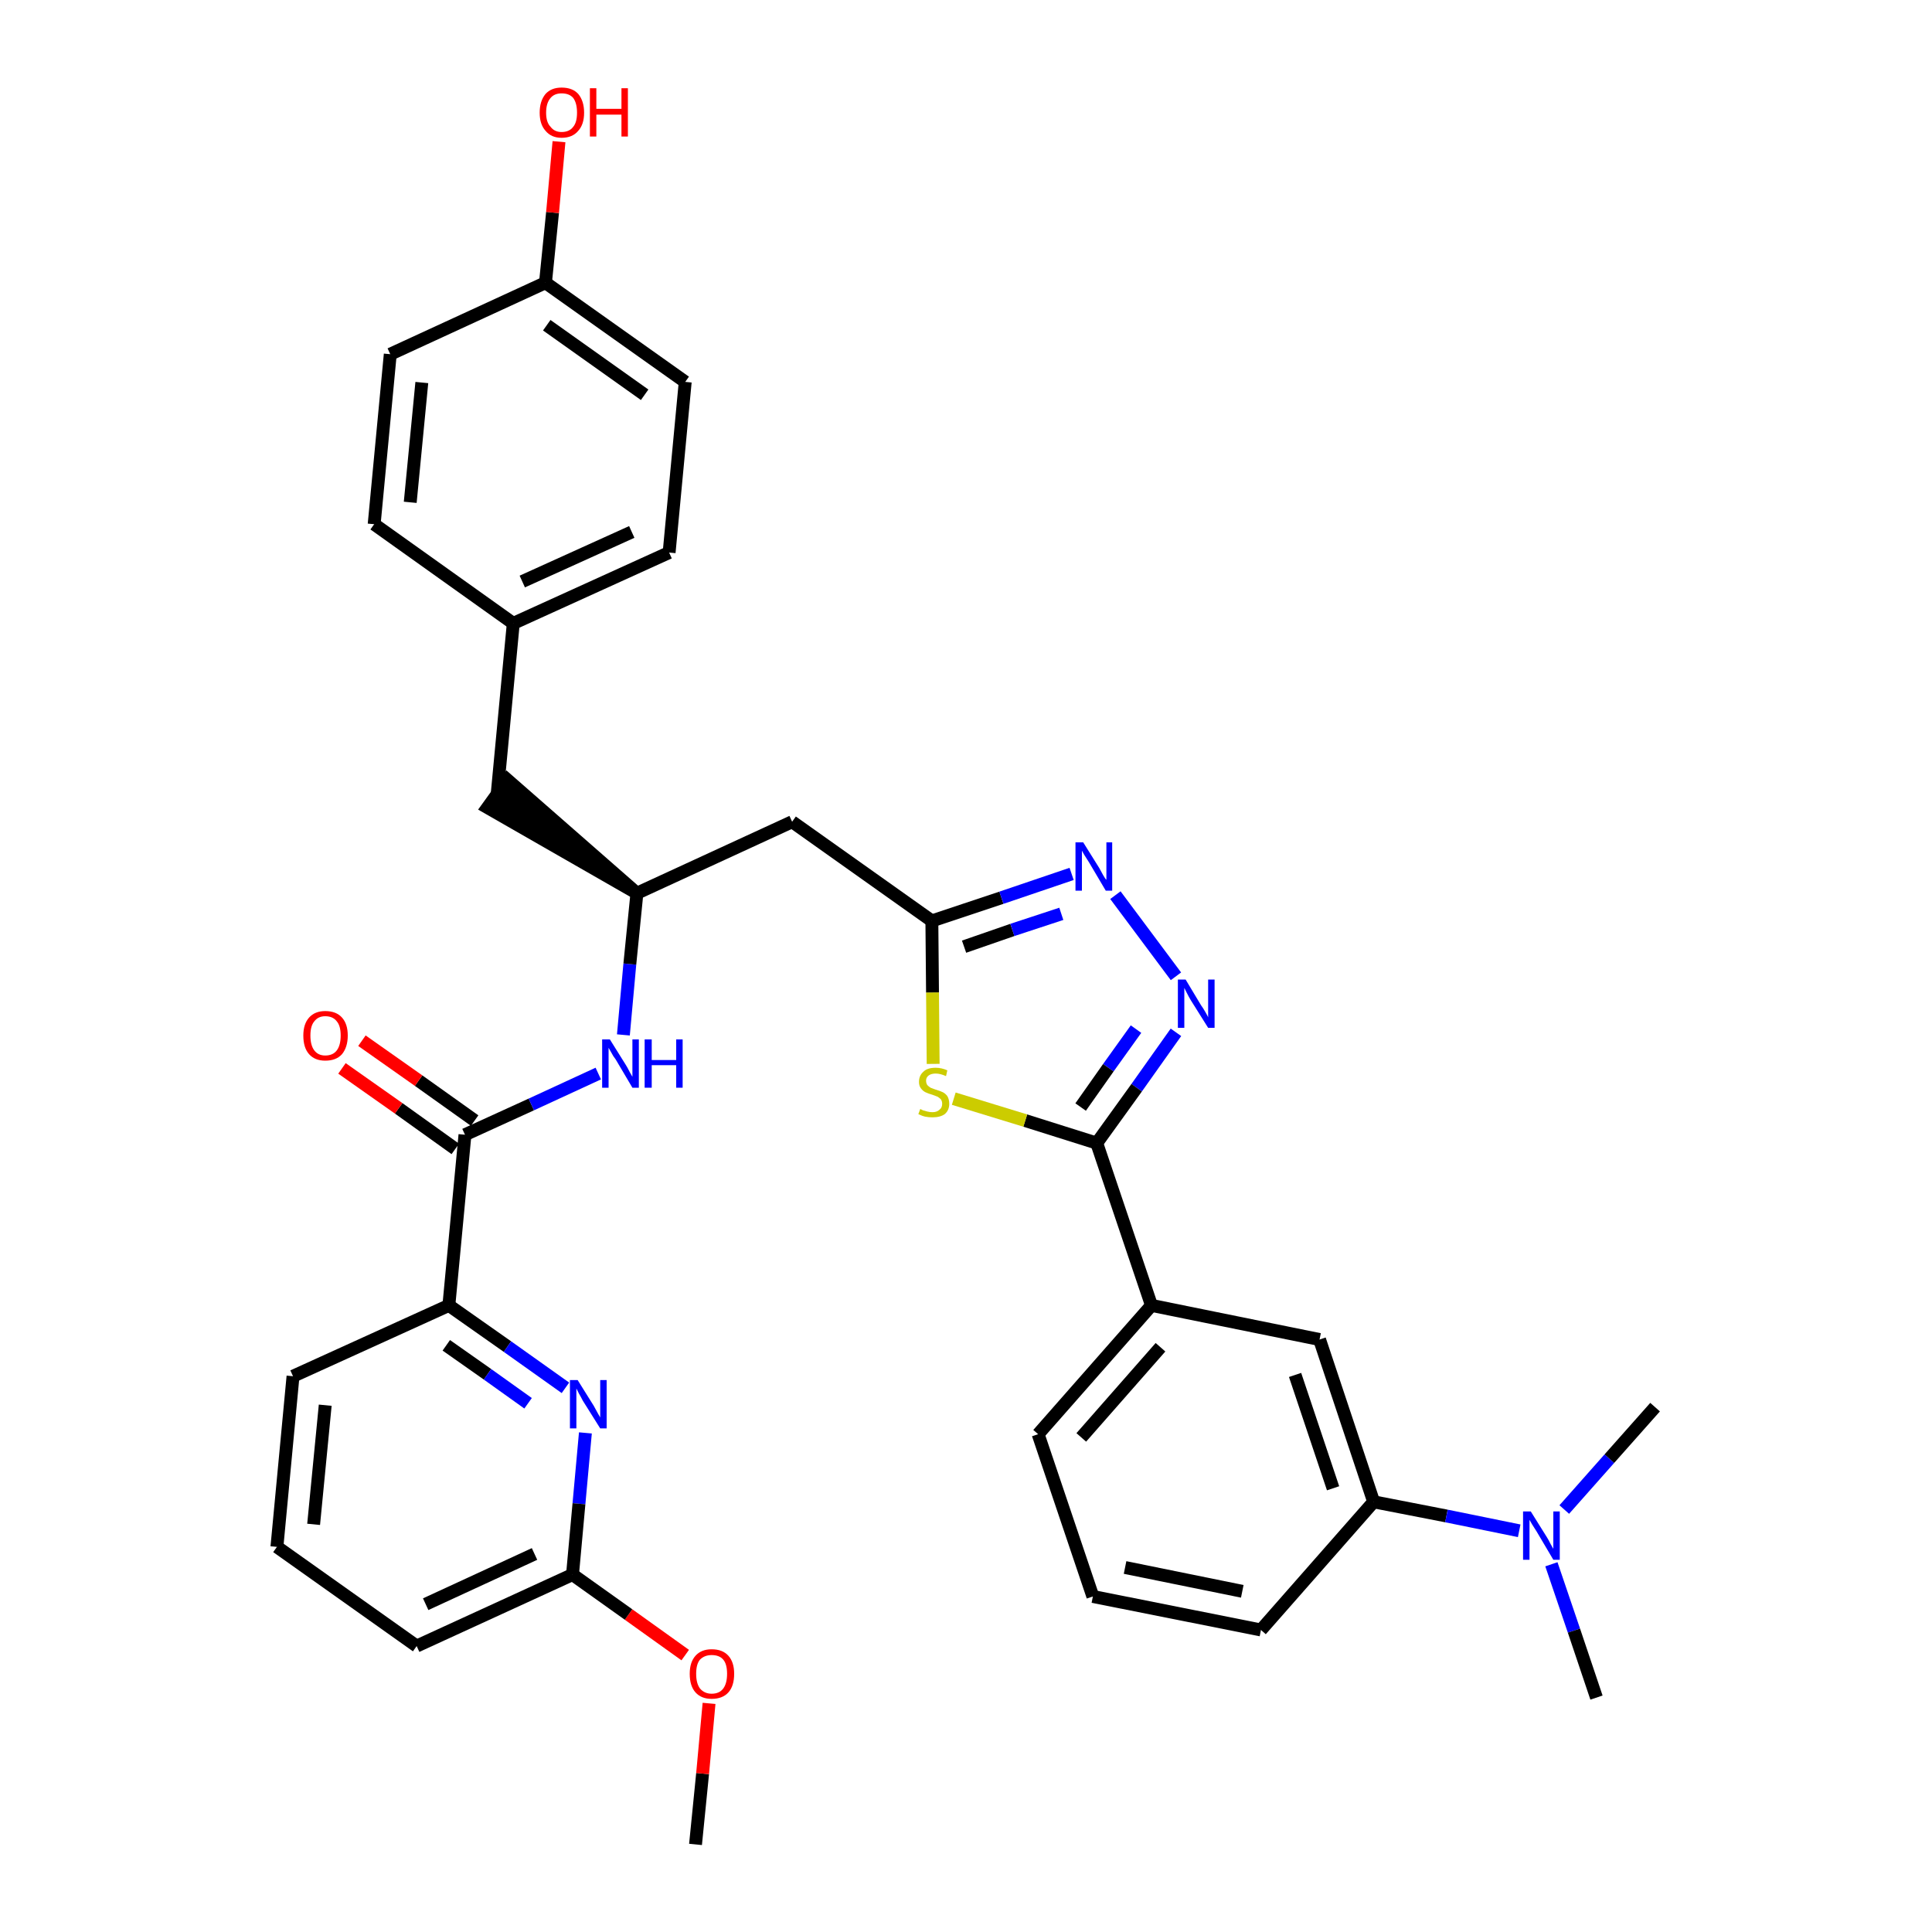 <?xml version='1.0' encoding='iso-8859-1'?>
<svg version='1.1' baseProfile='full'
              xmlns='http://www.w3.org/2000/svg'
                      xmlns:rdkit='http://www.rdkit.org/xml'
                      xmlns:xlink='http://www.w3.org/1999/xlink'
                  xml:space='preserve'
width='300px' height='300px' viewBox='0 0 300 300'>
<!-- END OF HEADER -->
<path class='bond-0 atom-0 atom-1' d='M 108.0,286.4 L 109.1,275.4' style='fill:none;fill-rule:evenodd;stroke:#000000;stroke-width:2.0px;stroke-linecap:butt;stroke-linejoin:miter;stroke-opacity:1' />
<path class='bond-0 atom-0 atom-1' d='M 109.1,275.4 L 110.1,264.5' style='fill:none;fill-rule:evenodd;stroke:#FF0000;stroke-width:2.0px;stroke-linecap:butt;stroke-linejoin:miter;stroke-opacity:1' />
<path class='bond-1 atom-1 atom-2' d='M 106.4,257.0 L 97.6,250.7' style='fill:none;fill-rule:evenodd;stroke:#FF0000;stroke-width:2.0px;stroke-linecap:butt;stroke-linejoin:miter;stroke-opacity:1' />
<path class='bond-1 atom-1 atom-2' d='M 97.6,250.7 L 88.9,244.5' style='fill:none;fill-rule:evenodd;stroke:#000000;stroke-width:2.0px;stroke-linecap:butt;stroke-linejoin:miter;stroke-opacity:1' />
<path class='bond-2 atom-2 atom-3' d='M 88.9,244.5 L 64.7,255.6' style='fill:none;fill-rule:evenodd;stroke:#000000;stroke-width:2.0px;stroke-linecap:butt;stroke-linejoin:miter;stroke-opacity:1' />
<path class='bond-2 atom-2 atom-3' d='M 83.0,241.3 L 66.1,249.1' style='fill:none;fill-rule:evenodd;stroke:#000000;stroke-width:2.0px;stroke-linecap:butt;stroke-linejoin:miter;stroke-opacity:1' />
<path class='bond-34 atom-34 atom-2' d='M 90.9,222.5 L 89.9,233.5' style='fill:none;fill-rule:evenodd;stroke:#0000FF;stroke-width:2.0px;stroke-linecap:butt;stroke-linejoin:miter;stroke-opacity:1' />
<path class='bond-34 atom-34 atom-2' d='M 89.9,233.5 L 88.9,244.5' style='fill:none;fill-rule:evenodd;stroke:#000000;stroke-width:2.0px;stroke-linecap:butt;stroke-linejoin:miter;stroke-opacity:1' />
<path class='bond-3 atom-3 atom-4' d='M 64.7,255.6 L 43.0,240.2' style='fill:none;fill-rule:evenodd;stroke:#000000;stroke-width:2.0px;stroke-linecap:butt;stroke-linejoin:miter;stroke-opacity:1' />
<path class='bond-4 atom-4 atom-5' d='M 43.0,240.2 L 45.5,213.7' style='fill:none;fill-rule:evenodd;stroke:#000000;stroke-width:2.0px;stroke-linecap:butt;stroke-linejoin:miter;stroke-opacity:1' />
<path class='bond-4 atom-4 atom-5' d='M 48.7,236.7 L 50.5,218.2' style='fill:none;fill-rule:evenodd;stroke:#000000;stroke-width:2.0px;stroke-linecap:butt;stroke-linejoin:miter;stroke-opacity:1' />
<path class='bond-5 atom-5 atom-6' d='M 45.5,213.7 L 69.7,202.7' style='fill:none;fill-rule:evenodd;stroke:#000000;stroke-width:2.0px;stroke-linecap:butt;stroke-linejoin:miter;stroke-opacity:1' />
<path class='bond-6 atom-6 atom-7' d='M 69.7,202.7 L 72.2,176.2' style='fill:none;fill-rule:evenodd;stroke:#000000;stroke-width:2.0px;stroke-linecap:butt;stroke-linejoin:miter;stroke-opacity:1' />
<path class='bond-33 atom-6 atom-34' d='M 69.7,202.7 L 78.8,209.1' style='fill:none;fill-rule:evenodd;stroke:#000000;stroke-width:2.0px;stroke-linecap:butt;stroke-linejoin:miter;stroke-opacity:1' />
<path class='bond-33 atom-6 atom-34' d='M 78.8,209.1 L 87.8,215.5' style='fill:none;fill-rule:evenodd;stroke:#0000FF;stroke-width:2.0px;stroke-linecap:butt;stroke-linejoin:miter;stroke-opacity:1' />
<path class='bond-33 atom-6 atom-34' d='M 69.3,208.9 L 75.7,213.4' style='fill:none;fill-rule:evenodd;stroke:#000000;stroke-width:2.0px;stroke-linecap:butt;stroke-linejoin:miter;stroke-opacity:1' />
<path class='bond-33 atom-6 atom-34' d='M 75.7,213.4 L 82.0,217.9' style='fill:none;fill-rule:evenodd;stroke:#0000FF;stroke-width:2.0px;stroke-linecap:butt;stroke-linejoin:miter;stroke-opacity:1' />
<path class='bond-7 atom-7 atom-8' d='M 73.7,174.0 L 65.0,167.8' style='fill:none;fill-rule:evenodd;stroke:#000000;stroke-width:2.0px;stroke-linecap:butt;stroke-linejoin:miter;stroke-opacity:1' />
<path class='bond-7 atom-7 atom-8' d='M 65.0,167.8 L 56.2,161.6' style='fill:none;fill-rule:evenodd;stroke:#FF0000;stroke-width:2.0px;stroke-linecap:butt;stroke-linejoin:miter;stroke-opacity:1' />
<path class='bond-7 atom-7 atom-8' d='M 70.7,178.4 L 61.9,172.1' style='fill:none;fill-rule:evenodd;stroke:#000000;stroke-width:2.0px;stroke-linecap:butt;stroke-linejoin:miter;stroke-opacity:1' />
<path class='bond-7 atom-7 atom-8' d='M 61.9,172.1 L 53.1,165.9' style='fill:none;fill-rule:evenodd;stroke:#FF0000;stroke-width:2.0px;stroke-linecap:butt;stroke-linejoin:miter;stroke-opacity:1' />
<path class='bond-8 atom-7 atom-9' d='M 72.2,176.2 L 82.5,171.5' style='fill:none;fill-rule:evenodd;stroke:#000000;stroke-width:2.0px;stroke-linecap:butt;stroke-linejoin:miter;stroke-opacity:1' />
<path class='bond-8 atom-7 atom-9' d='M 82.5,171.5 L 92.9,166.7' style='fill:none;fill-rule:evenodd;stroke:#0000FF;stroke-width:2.0px;stroke-linecap:butt;stroke-linejoin:miter;stroke-opacity:1' />
<path class='bond-9 atom-9 atom-10' d='M 96.8,160.7 L 97.8,149.7' style='fill:none;fill-rule:evenodd;stroke:#0000FF;stroke-width:2.0px;stroke-linecap:butt;stroke-linejoin:miter;stroke-opacity:1' />
<path class='bond-9 atom-9 atom-10' d='M 97.8,149.7 L 98.9,138.7' style='fill:none;fill-rule:evenodd;stroke:#000000;stroke-width:2.0px;stroke-linecap:butt;stroke-linejoin:miter;stroke-opacity:1' />
<path class='bond-10 atom-10 atom-11' d='M 98.9,138.7 L 78.8,121.1 L 75.7,125.4 Z' style='fill:#000000;fill-rule:evenodd;fill-opacity:1;stroke:#000000;stroke-width:2.0px;stroke-linecap:butt;stroke-linejoin:miter;stroke-opacity:1;' />
<path class='bond-18 atom-10 atom-19' d='M 98.9,138.7 L 123.0,127.6' style='fill:none;fill-rule:evenodd;stroke:#000000;stroke-width:2.0px;stroke-linecap:butt;stroke-linejoin:miter;stroke-opacity:1' />
<path class='bond-11 atom-11 atom-12' d='M 77.2,123.3 L 79.7,96.8' style='fill:none;fill-rule:evenodd;stroke:#000000;stroke-width:2.0px;stroke-linecap:butt;stroke-linejoin:miter;stroke-opacity:1' />
<path class='bond-12 atom-12 atom-13' d='M 79.7,96.8 L 103.9,85.8' style='fill:none;fill-rule:evenodd;stroke:#000000;stroke-width:2.0px;stroke-linecap:butt;stroke-linejoin:miter;stroke-opacity:1' />
<path class='bond-12 atom-12 atom-13' d='M 81.1,90.3 L 98.1,82.6' style='fill:none;fill-rule:evenodd;stroke:#000000;stroke-width:2.0px;stroke-linecap:butt;stroke-linejoin:miter;stroke-opacity:1' />
<path class='bond-35 atom-18 atom-12' d='M 58.1,81.4 L 79.7,96.8' style='fill:none;fill-rule:evenodd;stroke:#000000;stroke-width:2.0px;stroke-linecap:butt;stroke-linejoin:miter;stroke-opacity:1' />
<path class='bond-13 atom-13 atom-14' d='M 103.9,85.8 L 106.4,59.3' style='fill:none;fill-rule:evenodd;stroke:#000000;stroke-width:2.0px;stroke-linecap:butt;stroke-linejoin:miter;stroke-opacity:1' />
<path class='bond-14 atom-14 atom-15' d='M 106.4,59.3 L 84.7,43.9' style='fill:none;fill-rule:evenodd;stroke:#000000;stroke-width:2.0px;stroke-linecap:butt;stroke-linejoin:miter;stroke-opacity:1' />
<path class='bond-14 atom-14 atom-15' d='M 100.1,61.3 L 84.9,50.5' style='fill:none;fill-rule:evenodd;stroke:#000000;stroke-width:2.0px;stroke-linecap:butt;stroke-linejoin:miter;stroke-opacity:1' />
<path class='bond-15 atom-15 atom-16' d='M 84.7,43.9 L 85.8,33.0' style='fill:none;fill-rule:evenodd;stroke:#000000;stroke-width:2.0px;stroke-linecap:butt;stroke-linejoin:miter;stroke-opacity:1' />
<path class='bond-15 atom-15 atom-16' d='M 85.8,33.0 L 86.8,22.0' style='fill:none;fill-rule:evenodd;stroke:#FF0000;stroke-width:2.0px;stroke-linecap:butt;stroke-linejoin:miter;stroke-opacity:1' />
<path class='bond-16 atom-15 atom-17' d='M 84.7,43.9 L 60.6,55.0' style='fill:none;fill-rule:evenodd;stroke:#000000;stroke-width:2.0px;stroke-linecap:butt;stroke-linejoin:miter;stroke-opacity:1' />
<path class='bond-17 atom-17 atom-18' d='M 60.6,55.0 L 58.1,81.4' style='fill:none;fill-rule:evenodd;stroke:#000000;stroke-width:2.0px;stroke-linecap:butt;stroke-linejoin:miter;stroke-opacity:1' />
<path class='bond-17 atom-17 atom-18' d='M 65.5,59.4 L 63.7,78.0' style='fill:none;fill-rule:evenodd;stroke:#000000;stroke-width:2.0px;stroke-linecap:butt;stroke-linejoin:miter;stroke-opacity:1' />
<path class='bond-19 atom-19 atom-20' d='M 123.0,127.6 L 144.7,143.0' style='fill:none;fill-rule:evenodd;stroke:#000000;stroke-width:2.0px;stroke-linecap:butt;stroke-linejoin:miter;stroke-opacity:1' />
<path class='bond-20 atom-20 atom-21' d='M 144.7,143.0 L 155.5,139.4' style='fill:none;fill-rule:evenodd;stroke:#000000;stroke-width:2.0px;stroke-linecap:butt;stroke-linejoin:miter;stroke-opacity:1' />
<path class='bond-20 atom-20 atom-21' d='M 155.5,139.4 L 166.4,135.7' style='fill:none;fill-rule:evenodd;stroke:#0000FF;stroke-width:2.0px;stroke-linecap:butt;stroke-linejoin:miter;stroke-opacity:1' />
<path class='bond-20 atom-20 atom-21' d='M 149.7,147.0 L 157.2,144.4' style='fill:none;fill-rule:evenodd;stroke:#000000;stroke-width:2.0px;stroke-linecap:butt;stroke-linejoin:miter;stroke-opacity:1' />
<path class='bond-20 atom-20 atom-21' d='M 157.2,144.4 L 164.8,141.9' style='fill:none;fill-rule:evenodd;stroke:#0000FF;stroke-width:2.0px;stroke-linecap:butt;stroke-linejoin:miter;stroke-opacity:1' />
<path class='bond-36 atom-33 atom-20' d='M 144.9,165.2 L 144.8,154.1' style='fill:none;fill-rule:evenodd;stroke:#CCCC00;stroke-width:2.0px;stroke-linecap:butt;stroke-linejoin:miter;stroke-opacity:1' />
<path class='bond-36 atom-33 atom-20' d='M 144.8,154.1 L 144.7,143.0' style='fill:none;fill-rule:evenodd;stroke:#000000;stroke-width:2.0px;stroke-linecap:butt;stroke-linejoin:miter;stroke-opacity:1' />
<path class='bond-21 atom-21 atom-22' d='M 173.2,139.0 L 182.6,151.6' style='fill:none;fill-rule:evenodd;stroke:#0000FF;stroke-width:2.0px;stroke-linecap:butt;stroke-linejoin:miter;stroke-opacity:1' />
<path class='bond-22 atom-22 atom-23' d='M 182.6,160.3 L 176.5,168.9' style='fill:none;fill-rule:evenodd;stroke:#0000FF;stroke-width:2.0px;stroke-linecap:butt;stroke-linejoin:miter;stroke-opacity:1' />
<path class='bond-22 atom-22 atom-23' d='M 176.5,168.9 L 170.3,177.5' style='fill:none;fill-rule:evenodd;stroke:#000000;stroke-width:2.0px;stroke-linecap:butt;stroke-linejoin:miter;stroke-opacity:1' />
<path class='bond-22 atom-22 atom-23' d='M 176.4,159.8 L 172.1,165.8' style='fill:none;fill-rule:evenodd;stroke:#0000FF;stroke-width:2.0px;stroke-linecap:butt;stroke-linejoin:miter;stroke-opacity:1' />
<path class='bond-22 atom-22 atom-23' d='M 172.1,165.8 L 167.8,171.9' style='fill:none;fill-rule:evenodd;stroke:#000000;stroke-width:2.0px;stroke-linecap:butt;stroke-linejoin:miter;stroke-opacity:1' />
<path class='bond-23 atom-23 atom-24' d='M 170.3,177.5 L 178.8,202.7' style='fill:none;fill-rule:evenodd;stroke:#000000;stroke-width:2.0px;stroke-linecap:butt;stroke-linejoin:miter;stroke-opacity:1' />
<path class='bond-32 atom-23 atom-33' d='M 170.3,177.5 L 159.2,174.0' style='fill:none;fill-rule:evenodd;stroke:#000000;stroke-width:2.0px;stroke-linecap:butt;stroke-linejoin:miter;stroke-opacity:1' />
<path class='bond-32 atom-23 atom-33' d='M 159.2,174.0 L 148.1,170.6' style='fill:none;fill-rule:evenodd;stroke:#CCCC00;stroke-width:2.0px;stroke-linecap:butt;stroke-linejoin:miter;stroke-opacity:1' />
<path class='bond-24 atom-24 atom-25' d='M 178.8,202.7 L 161.2,222.7' style='fill:none;fill-rule:evenodd;stroke:#000000;stroke-width:2.0px;stroke-linecap:butt;stroke-linejoin:miter;stroke-opacity:1' />
<path class='bond-24 atom-24 atom-25' d='M 180.2,209.2 L 167.9,223.2' style='fill:none;fill-rule:evenodd;stroke:#000000;stroke-width:2.0px;stroke-linecap:butt;stroke-linejoin:miter;stroke-opacity:1' />
<path class='bond-37 atom-32 atom-24' d='M 204.9,208.0 L 178.8,202.7' style='fill:none;fill-rule:evenodd;stroke:#000000;stroke-width:2.0px;stroke-linecap:butt;stroke-linejoin:miter;stroke-opacity:1' />
<path class='bond-25 atom-25 atom-26' d='M 161.2,222.7 L 169.7,247.9' style='fill:none;fill-rule:evenodd;stroke:#000000;stroke-width:2.0px;stroke-linecap:butt;stroke-linejoin:miter;stroke-opacity:1' />
<path class='bond-26 atom-26 atom-27' d='M 169.7,247.9 L 195.8,253.1' style='fill:none;fill-rule:evenodd;stroke:#000000;stroke-width:2.0px;stroke-linecap:butt;stroke-linejoin:miter;stroke-opacity:1' />
<path class='bond-26 atom-26 atom-27' d='M 174.7,243.4 L 192.9,247.1' style='fill:none;fill-rule:evenodd;stroke:#000000;stroke-width:2.0px;stroke-linecap:butt;stroke-linejoin:miter;stroke-opacity:1' />
<path class='bond-27 atom-27 atom-28' d='M 195.8,253.1 L 213.3,233.2' style='fill:none;fill-rule:evenodd;stroke:#000000;stroke-width:2.0px;stroke-linecap:butt;stroke-linejoin:miter;stroke-opacity:1' />
<path class='bond-28 atom-28 atom-29' d='M 213.3,233.2 L 224.6,235.4' style='fill:none;fill-rule:evenodd;stroke:#000000;stroke-width:2.0px;stroke-linecap:butt;stroke-linejoin:miter;stroke-opacity:1' />
<path class='bond-28 atom-28 atom-29' d='M 224.6,235.4 L 235.9,237.7' style='fill:none;fill-rule:evenodd;stroke:#0000FF;stroke-width:2.0px;stroke-linecap:butt;stroke-linejoin:miter;stroke-opacity:1' />
<path class='bond-31 atom-28 atom-32' d='M 213.3,233.2 L 204.9,208.0' style='fill:none;fill-rule:evenodd;stroke:#000000;stroke-width:2.0px;stroke-linecap:butt;stroke-linejoin:miter;stroke-opacity:1' />
<path class='bond-31 atom-28 atom-32' d='M 207.0,231.1 L 201.1,213.5' style='fill:none;fill-rule:evenodd;stroke:#000000;stroke-width:2.0px;stroke-linecap:butt;stroke-linejoin:miter;stroke-opacity:1' />
<path class='bond-29 atom-29 atom-30' d='M 240.9,242.9 L 244.4,253.2' style='fill:none;fill-rule:evenodd;stroke:#0000FF;stroke-width:2.0px;stroke-linecap:butt;stroke-linejoin:miter;stroke-opacity:1' />
<path class='bond-29 atom-29 atom-30' d='M 244.4,253.2 L 247.9,263.6' style='fill:none;fill-rule:evenodd;stroke:#000000;stroke-width:2.0px;stroke-linecap:butt;stroke-linejoin:miter;stroke-opacity:1' />
<path class='bond-30 atom-29 atom-31' d='M 242.9,234.4 L 249.9,226.5' style='fill:none;fill-rule:evenodd;stroke:#0000FF;stroke-width:2.0px;stroke-linecap:butt;stroke-linejoin:miter;stroke-opacity:1' />
<path class='bond-30 atom-29 atom-31' d='M 249.9,226.5 L 257.0,218.5' style='fill:none;fill-rule:evenodd;stroke:#000000;stroke-width:2.0px;stroke-linecap:butt;stroke-linejoin:miter;stroke-opacity:1' />
<path  class='atom-1' d='M 107.1 259.9
Q 107.1 258.1, 108.0 257.1
Q 108.9 256.1, 110.5 256.1
Q 112.2 256.1, 113.1 257.1
Q 114.0 258.1, 114.0 259.9
Q 114.0 261.8, 113.1 262.8
Q 112.2 263.8, 110.5 263.8
Q 108.9 263.8, 108.0 262.8
Q 107.1 261.8, 107.1 259.9
M 110.5 263.0
Q 111.7 263.0, 112.3 262.2
Q 112.9 261.4, 112.9 259.9
Q 112.9 258.4, 112.3 257.7
Q 111.7 257.0, 110.5 257.0
Q 109.4 257.0, 108.7 257.7
Q 108.1 258.4, 108.1 259.9
Q 108.1 261.4, 108.7 262.2
Q 109.4 263.0, 110.5 263.0
' fill='#FF0000'/>
<path  class='atom-8' d='M 47.1 160.8
Q 47.1 159.0, 48.0 158.0
Q 48.9 157.0, 50.5 157.0
Q 52.2 157.0, 53.1 158.0
Q 54.0 159.0, 54.0 160.8
Q 54.0 162.6, 53.1 163.7
Q 52.2 164.7, 50.5 164.7
Q 48.9 164.7, 48.0 163.7
Q 47.1 162.7, 47.1 160.8
M 50.5 163.9
Q 51.7 163.9, 52.3 163.1
Q 52.9 162.3, 52.9 160.8
Q 52.9 159.3, 52.3 158.6
Q 51.7 157.8, 50.5 157.8
Q 49.4 157.8, 48.8 158.6
Q 48.2 159.3, 48.2 160.8
Q 48.2 162.3, 48.8 163.1
Q 49.4 163.9, 50.5 163.9
' fill='#FF0000'/>
<path  class='atom-9' d='M 94.7 161.4
L 97.2 165.4
Q 97.4 165.7, 97.8 166.5
Q 98.2 167.2, 98.2 167.2
L 98.2 161.4
L 99.2 161.4
L 99.2 168.9
L 98.2 168.9
L 95.6 164.5
Q 95.2 164.0, 94.9 163.4
Q 94.6 162.9, 94.5 162.7
L 94.5 168.9
L 93.5 168.9
L 93.5 161.4
L 94.7 161.4
' fill='#0000FF'/>
<path  class='atom-9' d='M 100.1 161.4
L 101.2 161.4
L 101.2 164.6
L 105.0 164.6
L 105.0 161.4
L 106.0 161.4
L 106.0 168.9
L 105.0 168.9
L 105.0 165.4
L 101.2 165.4
L 101.2 168.9
L 100.1 168.9
L 100.1 161.4
' fill='#0000FF'/>
<path  class='atom-16' d='M 83.8 17.5
Q 83.8 15.7, 84.7 14.6
Q 85.6 13.6, 87.2 13.6
Q 88.9 13.6, 89.8 14.6
Q 90.7 15.7, 90.7 17.5
Q 90.7 19.3, 89.8 20.3
Q 88.9 21.4, 87.2 21.4
Q 85.6 21.4, 84.7 20.3
Q 83.8 19.3, 83.8 17.5
M 87.2 20.5
Q 88.4 20.5, 89.0 19.7
Q 89.6 19.0, 89.6 17.5
Q 89.6 16.0, 89.0 15.2
Q 88.4 14.5, 87.2 14.5
Q 86.1 14.5, 85.5 15.2
Q 84.8 16.0, 84.8 17.5
Q 84.8 19.0, 85.5 19.7
Q 86.1 20.5, 87.2 20.5
' fill='#FF0000'/>
<path  class='atom-16' d='M 91.6 13.7
L 92.6 13.7
L 92.6 16.9
L 96.5 16.9
L 96.5 13.7
L 97.5 13.7
L 97.5 21.2
L 96.5 21.2
L 96.5 17.8
L 92.6 17.8
L 92.6 21.2
L 91.6 21.2
L 91.6 13.7
' fill='#FF0000'/>
<path  class='atom-21' d='M 168.2 130.8
L 170.7 134.8
Q 170.9 135.2, 171.3 135.9
Q 171.7 136.6, 171.8 136.6
L 171.8 130.8
L 172.7 130.8
L 172.7 138.3
L 171.7 138.3
L 169.1 133.9
Q 168.8 133.4, 168.4 132.8
Q 168.1 132.3, 168.0 132.1
L 168.0 138.3
L 167.0 138.3
L 167.0 130.8
L 168.2 130.8
' fill='#0000FF'/>
<path  class='atom-22' d='M 184.1 152.1
L 186.5 156.1
Q 186.8 156.5, 187.2 157.2
Q 187.6 157.9, 187.6 158.0
L 187.6 152.1
L 188.6 152.1
L 188.6 159.6
L 187.6 159.6
L 184.9 155.3
Q 184.6 154.8, 184.3 154.2
Q 184.0 153.6, 183.9 153.4
L 183.9 159.6
L 182.9 159.6
L 182.9 152.1
L 184.1 152.1
' fill='#0000FF'/>
<path  class='atom-29' d='M 237.7 234.7
L 240.2 238.7
Q 240.4 239.0, 240.8 239.8
Q 241.2 240.5, 241.2 240.5
L 241.2 234.7
L 242.2 234.7
L 242.2 242.2
L 241.2 242.2
L 238.6 237.8
Q 238.3 237.3, 237.9 236.7
Q 237.6 236.2, 237.5 236.0
L 237.5 242.2
L 236.5 242.2
L 236.5 234.7
L 237.7 234.7
' fill='#0000FF'/>
<path  class='atom-33' d='M 142.9 172.2
Q 142.9 172.2, 143.3 172.4
Q 143.6 172.5, 144.0 172.6
Q 144.4 172.7, 144.8 172.7
Q 145.5 172.7, 145.9 172.3
Q 146.3 172.0, 146.3 171.4
Q 146.3 171.0, 146.1 170.7
Q 145.9 170.5, 145.6 170.3
Q 145.3 170.2, 144.8 170.0
Q 144.1 169.8, 143.7 169.6
Q 143.3 169.4, 143.0 169.0
Q 142.7 168.6, 142.7 168.0
Q 142.7 167.0, 143.4 166.4
Q 144.0 165.8, 145.3 165.8
Q 146.2 165.8, 147.1 166.2
L 146.9 167.1
Q 146.0 166.7, 145.3 166.7
Q 144.6 166.7, 144.2 167.0
Q 143.8 167.3, 143.8 167.8
Q 143.8 168.2, 144.0 168.5
Q 144.2 168.7, 144.5 168.9
Q 144.8 169.0, 145.3 169.2
Q 146.0 169.4, 146.4 169.6
Q 146.8 169.8, 147.1 170.2
Q 147.4 170.7, 147.4 171.4
Q 147.4 172.4, 146.7 173.0
Q 146.0 173.5, 144.8 173.5
Q 144.2 173.5, 143.7 173.4
Q 143.2 173.3, 142.6 173.0
L 142.9 172.2
' fill='#CCCC00'/>
<path  class='atom-34' d='M 89.7 214.3
L 92.2 218.3
Q 92.4 218.7, 92.8 219.4
Q 93.2 220.1, 93.2 220.1
L 93.2 214.3
L 94.2 214.3
L 94.2 221.8
L 93.2 221.8
L 90.5 217.5
Q 90.2 216.9, 89.9 216.4
Q 89.6 215.8, 89.5 215.6
L 89.5 221.8
L 88.5 221.8
L 88.5 214.3
L 89.7 214.3
' fill='#0000FF'/>
</svg>
